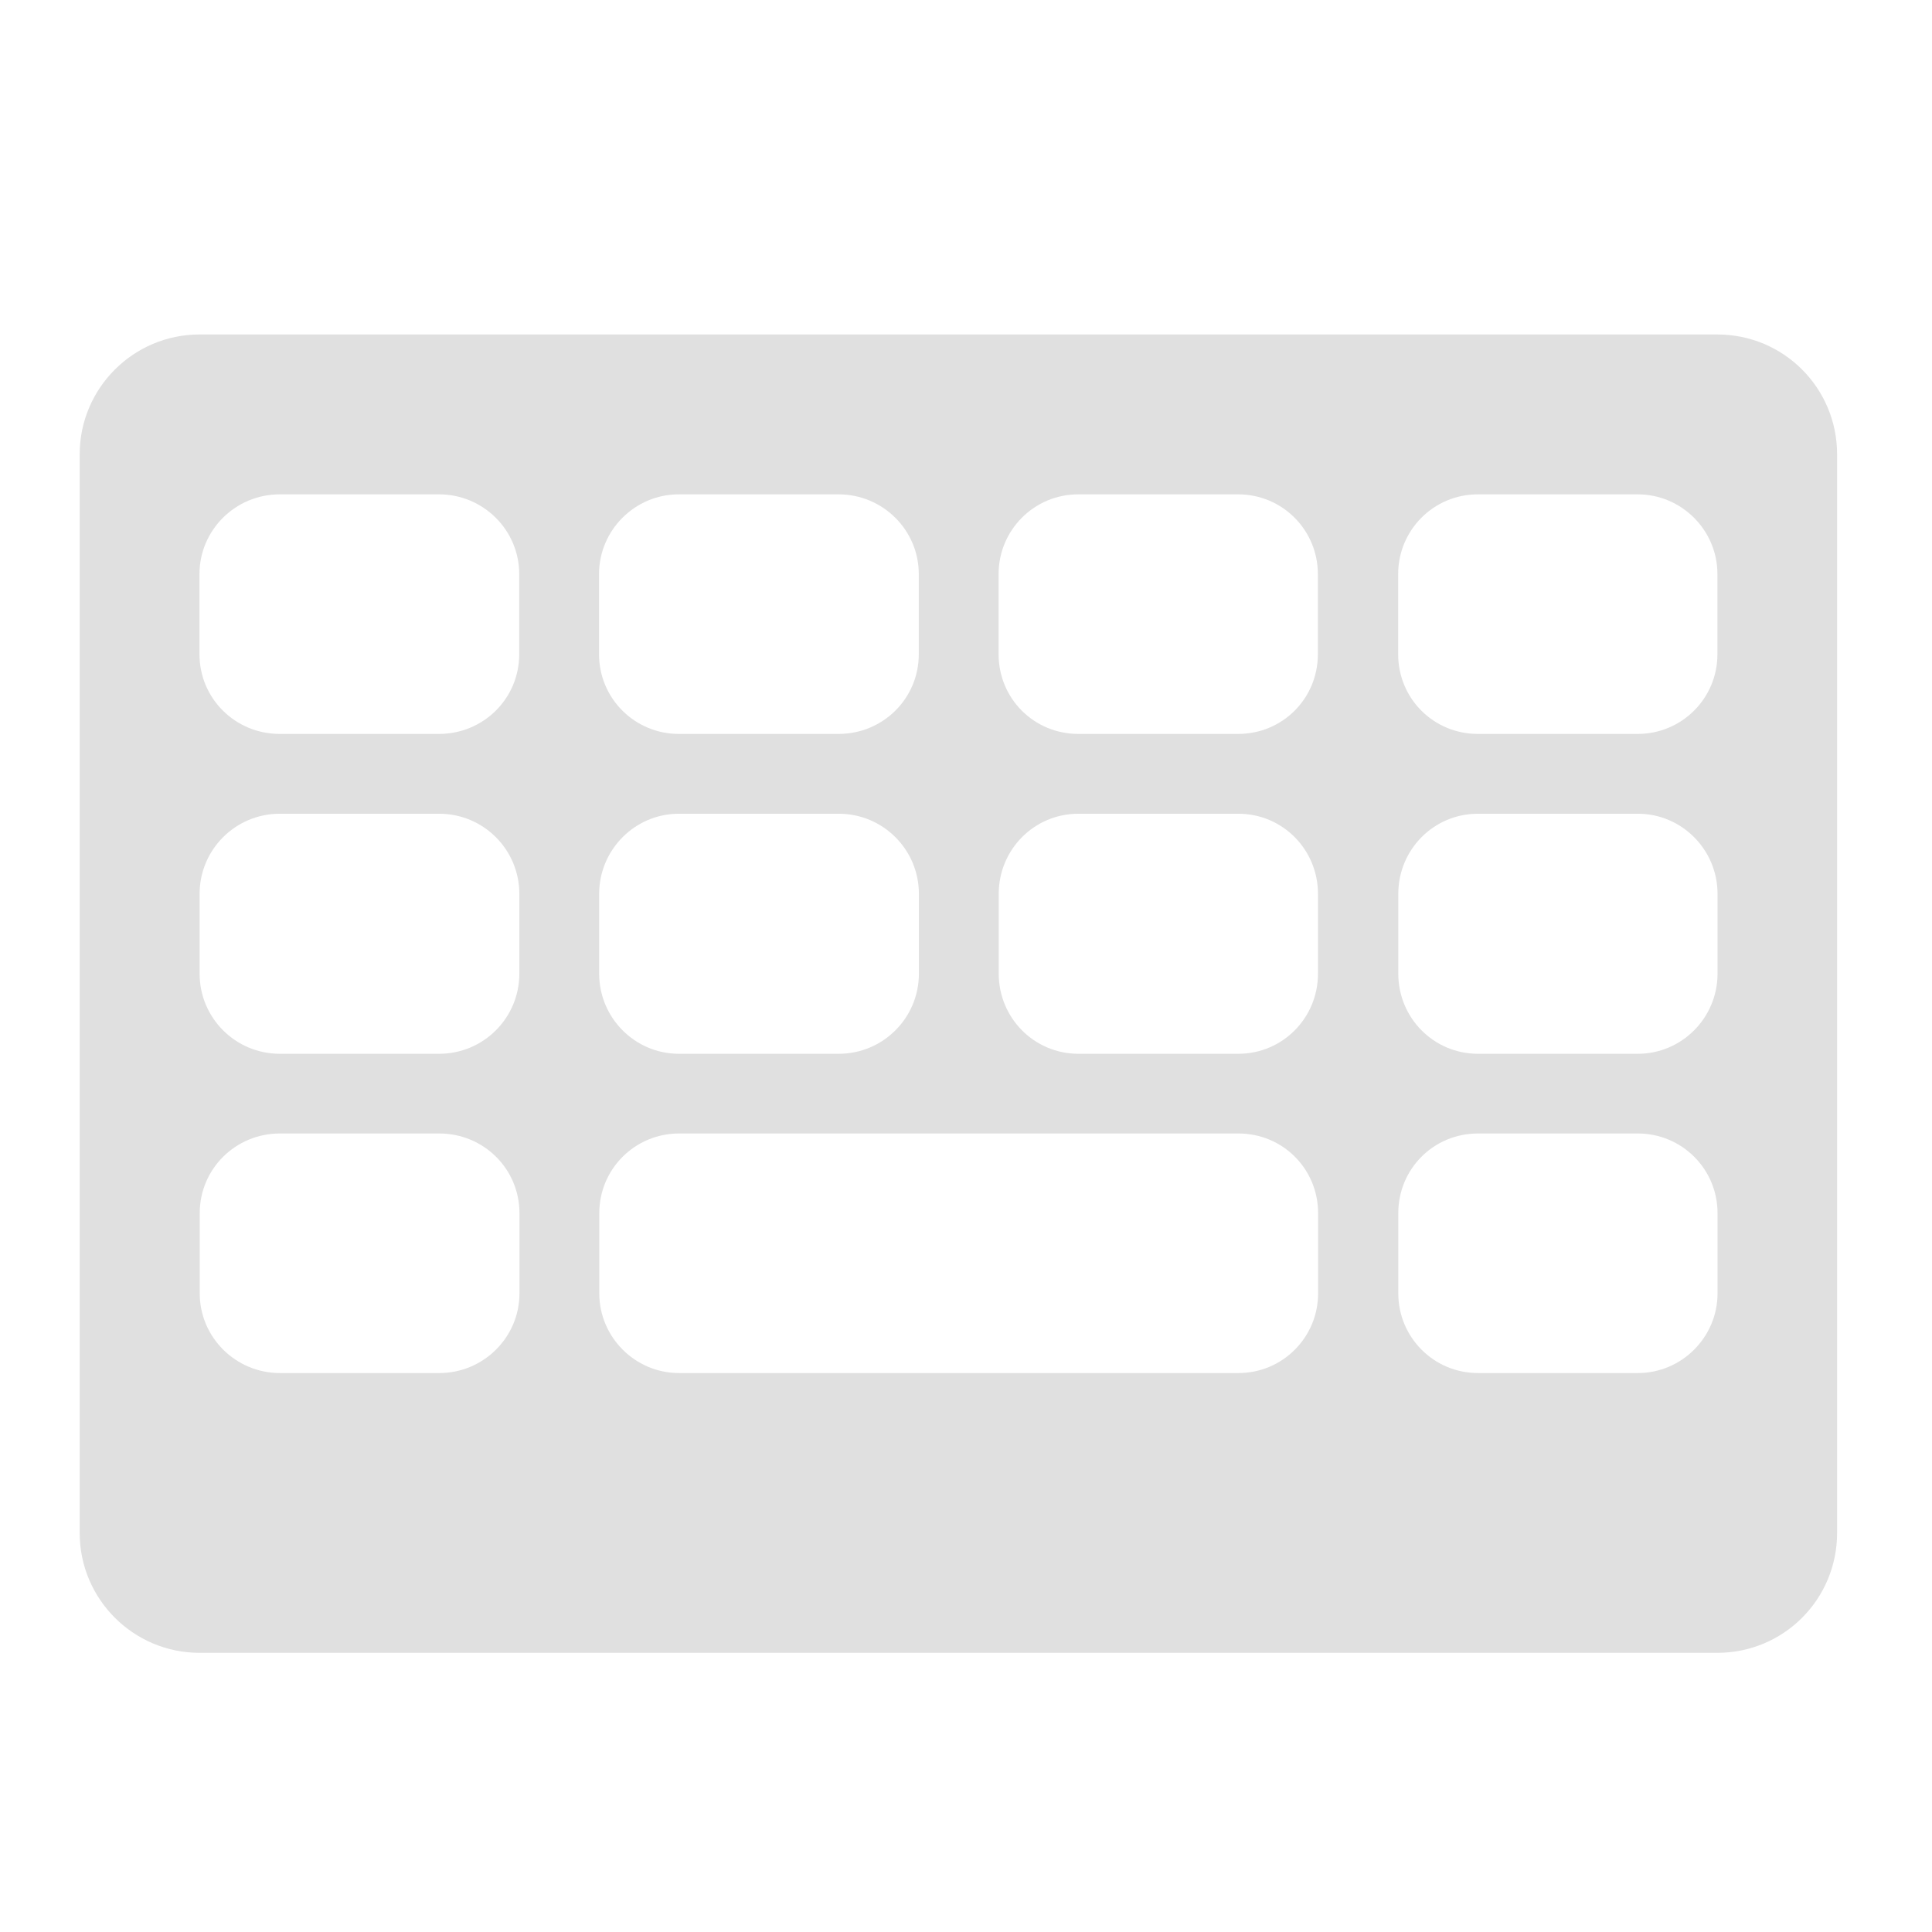 <svg height="16" viewBox="0 0 16 16" width="16" xmlns="http://www.w3.org/2000/svg"><path d="m1.652 2.77c-.547 0-.992.445-.992.992v8.934c0 .547.445.992.992.992h12.57c.551 0 .992-.445.992-.992v-8.934c0-.547-.441-.992-.992-.992zm.664 1.324h1.32c.367 0 .664.297.664.66v.664c0 .367-.297.66-.664.66h-1.32c-.367 0-.664-.293-.664-.66v-.664c0-.363.297-.66.664-.66zm3.305 0h1.324c.367 0 .664.297.664.66v.664c0 .367-.297.66-.664.66h-1.324c-.363 0-.66-.293-.66-.66v-.664c0-.363.297-.66.66-.66zm3.309 0h1.324c.367 0 .66.297.66.66v.664c0 .367-.293.66-.66.66h-1.324c-.367 0-.66-.293-.66-.66v-.664c0-.363.293-.66.66-.66zm3.309 0h1.324c.363 0 .66.297.66.66v.664c0 .367-.297.66-.66.66h-1.324c-.367 0-.66-.293-.66-.66v-.664c0-.363.293-.66.66-.66zm-9.922 2.645h1.32c.367 0 .664.297.664.664v.66c0 .367-.297.664-.664.664h-1.32c-.367 0-.664-.297-.664-.664v-.66c0-.367.297-.664.664-.664zm3.305 0h1.324c.367 0 .664.297.664.664v.66c0 .367-.297.664-.664.664h-1.324c-.363 0-.66-.297-.66-.664v-.66c0-.367.297-.664.66-.664zm3.309 0h1.324c.367 0 .66.297.66.664v.66c0 .367-.293.664-.66.664h-1.324c-.367 0-.66-.297-.66-.664v-.66c0-.367.293-.664.66-.664zm3.309 0h1.324c.363 0 .66.297.66.664v.66c0 .367-.297.664-.66.664h-1.324c-.367 0-.66-.297-.66-.664v-.66c0-.367.293-.664.66-.664zm-9.922 2.648h1.32c.367 0 .664.293.664.66v.664c0 .363-.297.66-.664.66h-1.32c-.367 0-.664-.297-.664-.66v-.664c0-.367.297-.66.664-.66zm3.305 0h4.633c.367 0 .66.293.66.66v.664c0 .363-.293.66-.66.66h-4.633c-.363 0-.66-.297-.66-.66v-.664c0-.367.297-.66.66-.66zm6.617 0h1.324c.363 0 .66.293.66.66v.664c0 .363-.297.66-.66.66h-1.324c-.367 0-.66-.297-.66-.66v-.664c0-.367.293-.66.66-.66zm0 0" fill="#e0e0e0"/></svg>